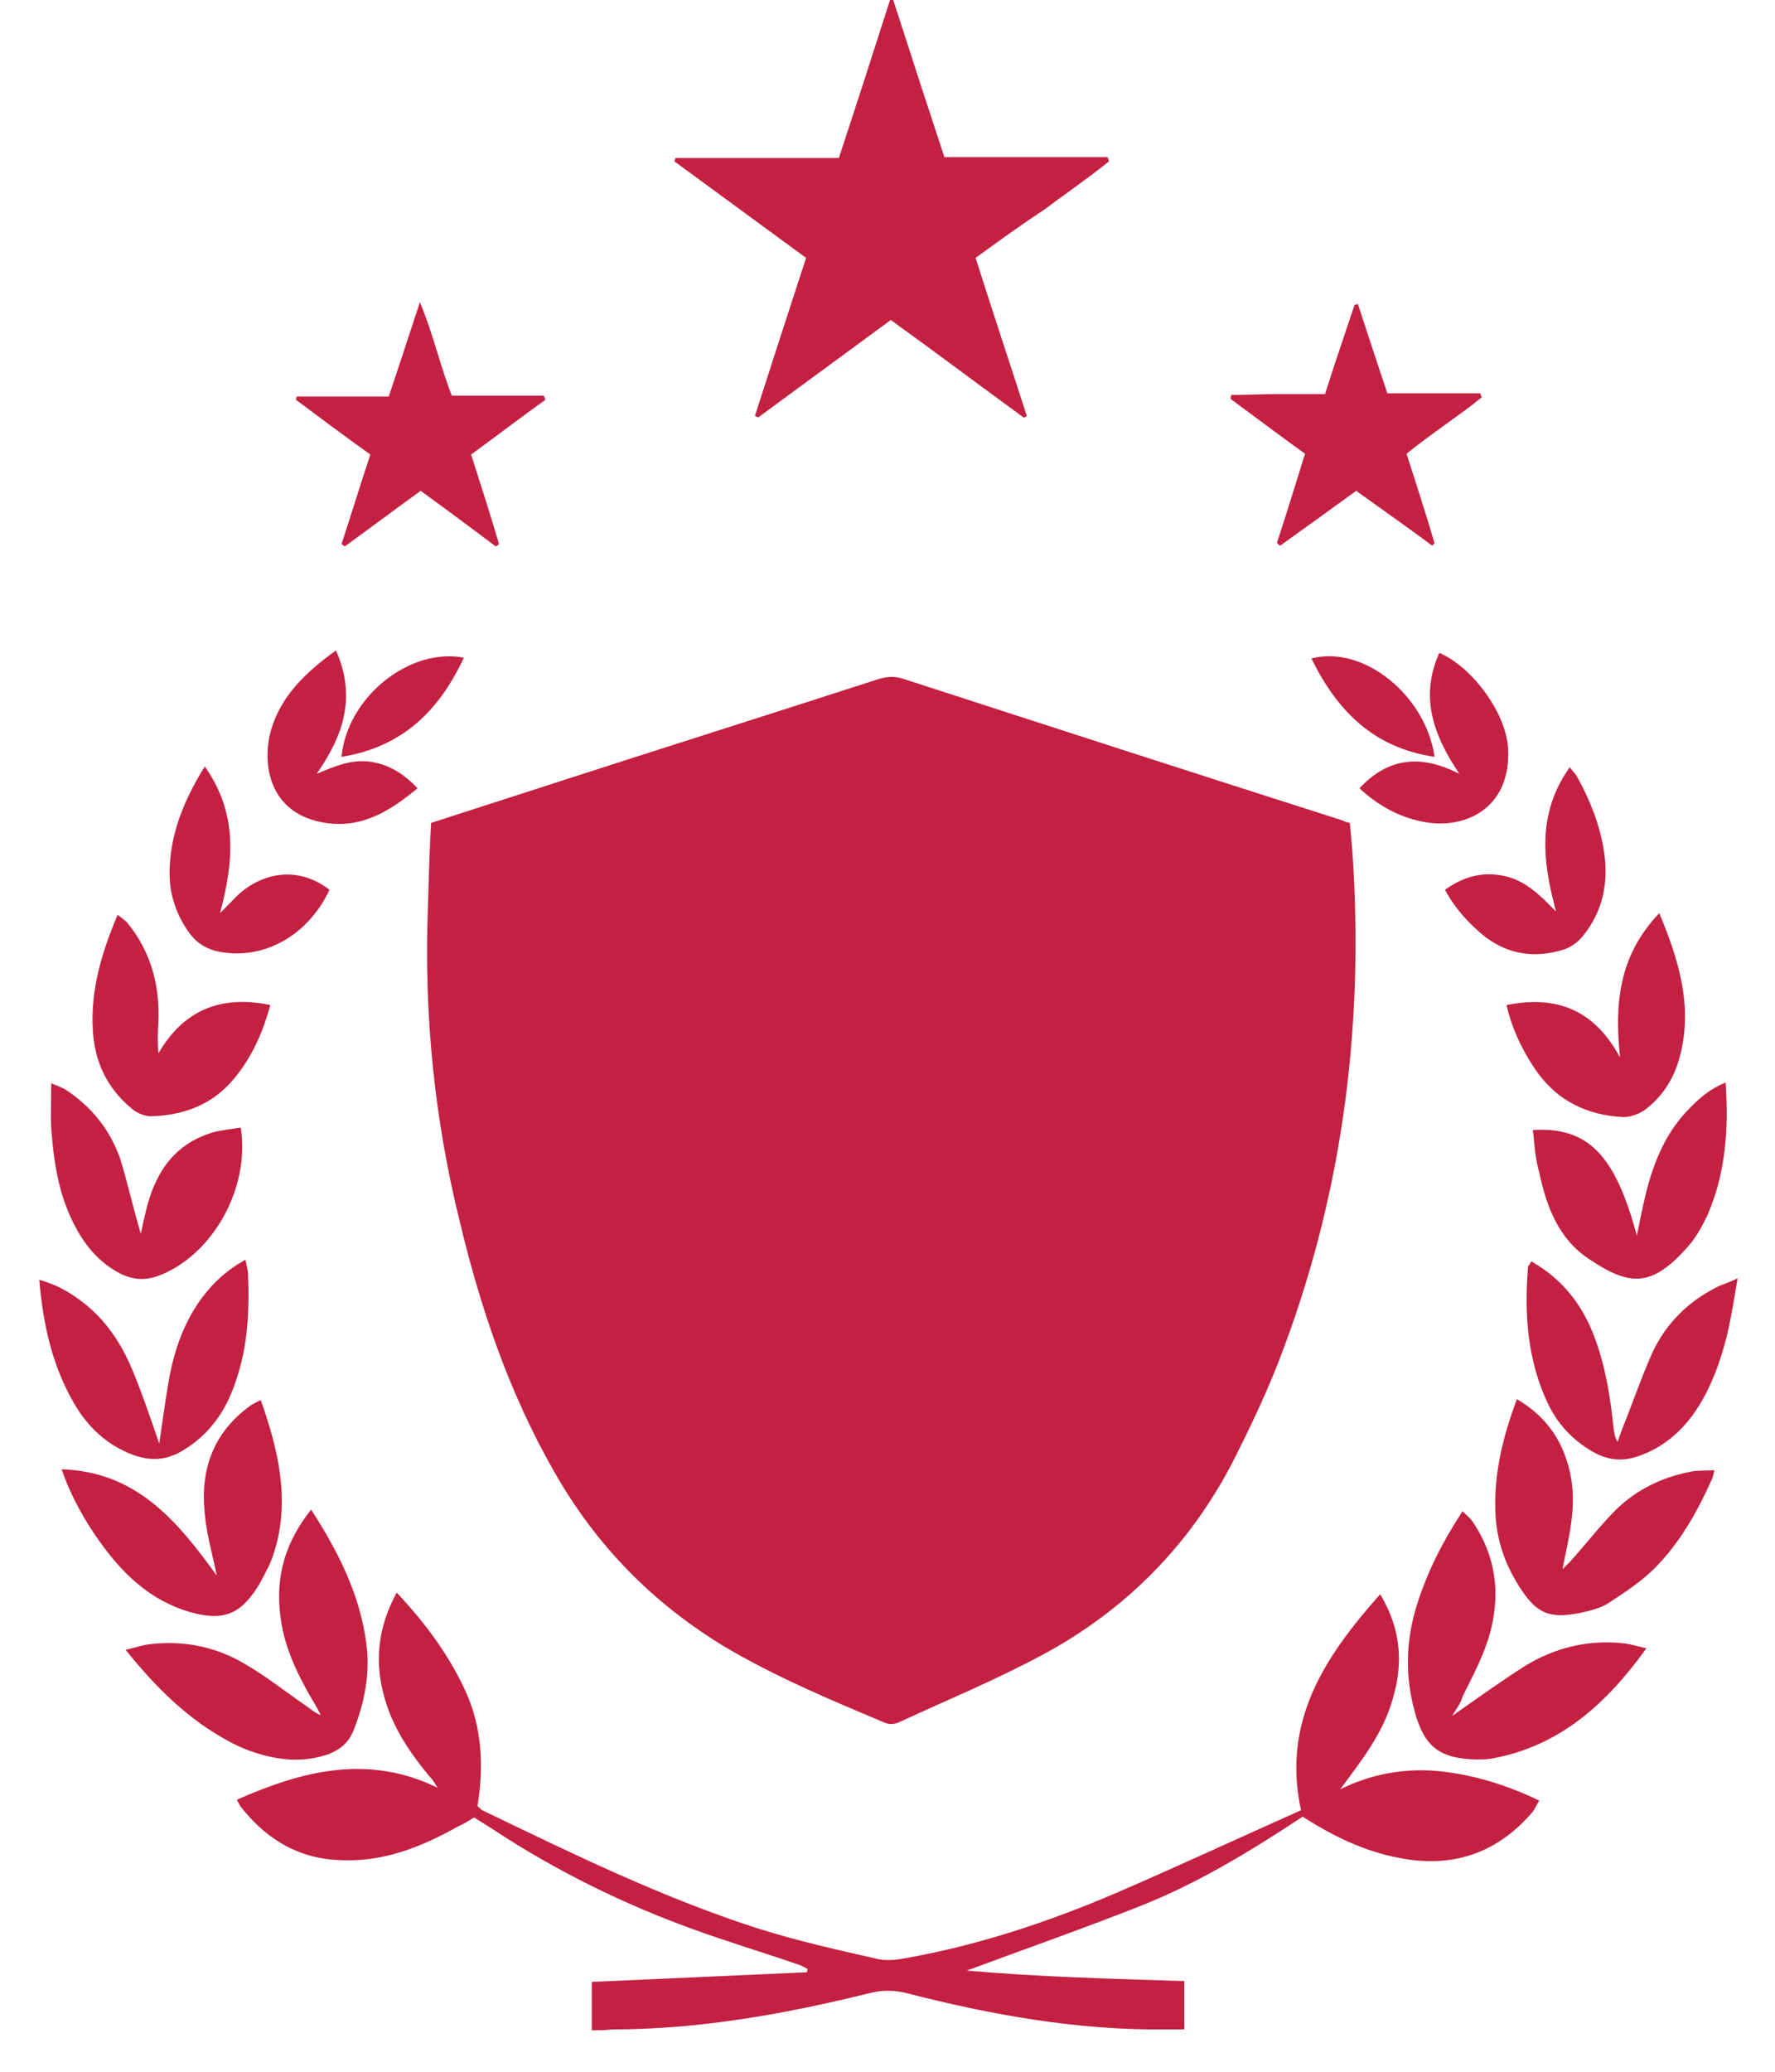 <svg width="30" height="35" viewBox="0 0 30 35" fill="none" xmlns="http://www.w3.org/2000/svg">
<path d="M7.286 13.902C8.002 13.671 8.678 13.453 9.353 13.235C11.164 12.649 12.975 12.078 14.786 11.492C14.948 11.438 15.083 11.41 15.259 11.465C17.732 12.268 20.219 13.072 22.692 13.861C22.719 13.875 22.746 13.889 22.814 13.902C22.827 14.038 22.841 14.188 22.854 14.338C23.057 17.224 22.719 20.029 21.705 22.753C21.462 23.42 21.151 24.073 20.827 24.713C20.097 26.116 19.016 27.205 17.624 27.954C16.84 28.376 16.016 28.716 15.219 29.084C15.111 29.139 15.016 29.139 14.908 29.084C14.002 28.703 13.097 28.322 12.245 27.818C11.029 27.082 10.07 26.102 9.367 24.863C8.61 23.542 8.124 22.113 7.772 20.642C7.34 18.899 7.164 17.129 7.232 15.332C7.245 14.869 7.259 14.392 7.286 13.902Z" fill="#C42042"/>
<path d="M10.002 34.299C10.002 34 10.002 33.755 10.002 33.482C11.232 33.428 12.435 33.373 13.637 33.319C13.637 33.305 13.651 33.278 13.651 33.264C13.597 33.237 13.529 33.196 13.475 33.183C12.881 32.978 12.286 32.801 11.691 32.584C10.529 32.161 9.421 31.617 8.38 30.936C8.259 30.854 8.137 30.786 8.015 30.704C7.921 30.759 7.84 30.813 7.745 30.854C7.137 31.195 6.502 31.453 5.786 31.426C5.083 31.413 4.529 31.099 4.083 30.541C4.056 30.514 4.042 30.473 4.002 30.405C5.11 29.915 6.218 29.629 7.394 30.201C7.353 30.133 7.313 30.064 7.259 30.01C6.988 29.683 6.745 29.343 6.583 28.934C6.326 28.267 6.326 27.6 6.705 26.906C7.191 27.423 7.583 27.954 7.867 28.567C8.151 29.193 8.178 29.847 8.07 30.514C8.11 30.541 8.124 30.568 8.151 30.582C9.678 31.317 11.205 32.066 12.826 32.584C13.475 32.788 14.137 32.938 14.8 33.087C14.948 33.128 15.124 33.114 15.273 33.087C16.516 32.869 17.705 32.475 18.854 31.984C19.894 31.535 20.922 31.058 21.989 30.582C21.665 29.084 22.381 27.995 23.327 26.933C23.678 27.518 23.719 28.09 23.543 28.689C23.381 29.275 23.016 29.738 22.651 30.228C23.205 29.956 23.787 29.86 24.381 29.928C24.949 29.996 25.476 30.16 26.016 30.419C25.962 30.5 25.935 30.582 25.881 30.636C25.273 31.331 24.516 31.562 23.638 31.385C23.057 31.276 22.53 31.018 22.016 30.691C21.151 31.263 20.259 31.807 19.3 32.189C18.34 32.57 17.367 32.91 16.34 33.291C17.597 33.401 18.8 33.428 20.016 33.469C20.016 33.755 20.016 34 20.016 34.285C19.895 34.285 19.786 34.285 19.678 34.285C18.205 34.299 16.759 34.04 15.327 33.673C15.11 33.618 14.908 33.618 14.691 33.673C13.259 34.027 11.813 34.285 10.34 34.285C10.232 34.299 10.124 34.299 10.002 34.299Z" fill="#C42042"/>
<path d="M16.489 4.357C16.773 5.256 17.07 6.141 17.354 7.026C17.34 7.04 17.327 7.053 17.3 7.053C16.556 6.509 15.827 5.964 15.056 5.406C14.313 5.95 13.556 6.509 12.813 7.053C12.8 7.04 12.773 7.04 12.759 7.026C13.043 6.141 13.327 5.269 13.624 4.357C12.881 3.813 12.137 3.268 11.394 2.723C11.408 2.71 11.408 2.682 11.421 2.669C12.326 2.669 13.245 2.669 14.178 2.669C14.475 1.77 14.759 0.885 15.043 0C15.056 0 15.083 0 15.097 0C15.381 0.885 15.665 1.756 15.962 2.655C16.894 2.655 17.813 2.655 18.719 2.655C18.732 2.682 18.732 2.696 18.746 2.723C18.394 3.009 18.016 3.268 17.651 3.54C17.259 3.799 16.881 4.071 16.489 4.357Z" fill="#C42042"/>
<path d="M5.259 25.503C5.732 26.238 6.083 26.946 6.191 27.763C6.259 28.267 6.164 28.757 5.975 29.234C5.894 29.438 5.759 29.547 5.569 29.629C5.191 29.765 4.813 29.751 4.421 29.642C4.232 29.588 4.056 29.52 3.88 29.424C3.191 29.057 2.65 28.526 2.123 27.872C2.299 27.831 2.407 27.791 2.529 27.777C3.11 27.709 3.65 27.818 4.15 28.117C4.502 28.322 4.826 28.58 5.164 28.812C5.245 28.866 5.313 28.934 5.421 28.975C5.38 28.893 5.34 28.812 5.286 28.73C5.015 28.267 4.786 27.791 4.732 27.246C4.664 26.606 4.826 26.048 5.259 25.503Z" fill="#C42042"/>
<path d="M24.543 28.989C24.989 28.676 25.368 28.403 25.773 28.145C26.287 27.831 26.854 27.695 27.449 27.763C27.57 27.777 27.692 27.818 27.827 27.845C27.152 28.785 26.354 29.506 25.206 29.71C25.124 29.724 25.03 29.724 24.949 29.724C24.327 29.71 24.07 29.506 23.908 28.907C23.746 28.308 23.759 27.709 23.949 27.11C24.124 26.552 24.381 26.048 24.719 25.53C24.787 25.598 24.841 25.639 24.881 25.694C25.3 26.306 25.368 26.974 25.165 27.654C25.057 28.008 24.881 28.335 24.719 28.662C24.692 28.771 24.624 28.853 24.543 28.989Z" fill="#C42042"/>
<path d="M1.042 24.822C2.299 24.863 2.988 25.68 3.664 26.619C3.583 26.225 3.488 25.898 3.461 25.571C3.38 24.822 3.61 24.196 4.231 23.747C4.272 23.719 4.326 23.692 4.407 23.651C4.704 24.495 4.907 25.34 4.637 26.211C4.583 26.402 4.475 26.592 4.38 26.769C4.069 27.273 3.785 27.396 3.204 27.232C2.88 27.137 2.583 26.974 2.326 26.756C1.826 26.347 1.272 25.517 1.042 24.822Z" fill="#C42042"/>
<path d="M25.638 23.638C26.152 23.937 26.435 24.373 26.544 24.918C26.652 25.462 26.516 25.966 26.408 26.511C26.449 26.47 26.503 26.415 26.544 26.375C26.8 26.089 27.044 25.775 27.314 25.503C27.665 25.163 28.084 24.959 28.571 24.863C28.692 24.836 28.827 24.849 28.976 24.836C28.962 24.904 28.949 24.959 28.936 24.986C28.692 25.53 28.395 26.061 27.976 26.483C27.746 26.715 27.476 26.892 27.206 27.069C27.07 27.164 26.895 27.205 26.719 27.246C26.179 27.355 25.962 27.26 25.665 26.783C25.408 26.375 25.273 25.939 25.273 25.462C25.26 24.849 25.408 24.25 25.638 23.638Z" fill="#C42042"/>
<path d="M21.584 9.164C21.746 8.674 21.895 8.183 22.057 7.666C21.624 7.353 21.205 7.04 20.8 6.74C20.8 6.713 20.8 6.699 20.813 6.672C21.07 6.672 21.327 6.658 21.597 6.658C21.854 6.658 22.111 6.658 22.395 6.658C22.557 6.141 22.733 5.637 22.895 5.147C22.908 5.147 22.935 5.147 22.949 5.133C23.111 5.623 23.273 6.127 23.449 6.645C23.976 6.645 24.489 6.645 25.016 6.645C25.03 6.672 25.03 6.686 25.043 6.713C24.638 7.04 24.192 7.325 23.773 7.666C23.935 8.17 24.097 8.674 24.246 9.177C24.233 9.191 24.219 9.205 24.206 9.218C23.787 8.905 23.354 8.605 22.922 8.292C22.489 8.605 22.057 8.919 21.638 9.218C21.611 9.205 21.597 9.191 21.584 9.164Z" fill="#C42042"/>
<path d="M7.11 8.292C6.678 8.605 6.259 8.918 5.826 9.232C5.813 9.218 5.786 9.204 5.772 9.191C5.934 8.701 6.083 8.21 6.259 7.679C5.84 7.38 5.421 7.067 5.002 6.754C5.002 6.74 5.015 6.713 5.015 6.699C5.529 6.699 6.042 6.699 6.57 6.699C6.745 6.182 6.907 5.678 7.097 5.106C7.326 5.651 7.434 6.168 7.637 6.685C8.151 6.685 8.678 6.685 9.191 6.685C9.205 6.713 9.205 6.726 9.218 6.754C8.799 7.053 8.394 7.366 7.962 7.679C8.124 8.183 8.286 8.687 8.434 9.191C8.421 9.204 8.407 9.218 8.38 9.232C7.962 8.918 7.543 8.605 7.11 8.292Z" fill="#C42042"/>
<path d="M25.881 21.309C26.408 21.609 26.746 22.044 26.949 22.589C27.138 23.093 27.219 23.61 27.273 24.141C27.287 24.209 27.287 24.277 27.341 24.359C27.368 24.277 27.395 24.196 27.422 24.128C27.598 23.692 27.746 23.256 27.935 22.834C28.165 22.358 28.517 22.004 28.989 21.759C29.084 21.704 29.206 21.677 29.368 21.595C29.314 21.922 29.273 22.167 29.219 22.426C29.125 22.848 28.989 23.27 28.773 23.651C28.517 24.101 28.165 24.441 27.679 24.604C27.435 24.686 27.219 24.672 26.989 24.563C26.625 24.373 26.341 24.087 26.165 23.719C25.814 22.984 25.76 22.194 25.827 21.391C25.841 21.377 25.854 21.364 25.881 21.309Z" fill="#C42042"/>
<path d="M0.664 21.622C1.015 21.718 1.258 21.881 1.488 22.072C1.839 22.371 2.069 22.739 2.245 23.161C2.407 23.556 2.542 23.951 2.691 24.387C2.745 24.032 2.785 23.719 2.839 23.406C2.907 22.97 3.029 22.562 3.245 22.181C3.461 21.813 3.745 21.5 4.15 21.282C4.164 21.377 4.191 21.445 4.191 21.514C4.218 22.126 4.191 22.739 3.988 23.325C3.826 23.828 3.542 24.237 3.083 24.509C2.812 24.672 2.542 24.686 2.245 24.577C1.812 24.414 1.488 24.114 1.258 23.719C0.893 23.093 0.731 22.412 0.664 21.622Z" fill="#C42042"/>
<path d="M2.38 20.846C2.407 20.71 2.434 20.588 2.461 20.479C2.61 19.839 2.921 19.335 3.596 19.131C3.745 19.09 3.907 19.076 4.069 19.049C4.232 20.084 3.583 21.214 2.677 21.554C2.448 21.636 2.245 21.622 2.029 21.514C1.664 21.323 1.421 21.023 1.245 20.669C0.988 20.166 0.907 19.621 0.866 19.063C0.853 18.831 0.866 18.586 0.866 18.3C0.961 18.341 1.042 18.368 1.11 18.409C1.542 18.695 1.853 19.076 2.029 19.566C2.15 19.961 2.245 20.383 2.38 20.846Z" fill="#C42042"/>
<path d="M25.908 19.09C26.841 19.035 27.3 19.512 27.665 20.874C27.719 20.615 27.76 20.397 27.814 20.179C27.949 19.621 28.165 19.104 28.584 18.695C28.746 18.532 28.908 18.395 29.165 18.287C29.219 19.076 29.165 19.811 28.868 20.506C28.787 20.683 28.692 20.86 28.571 21.01C27.922 21.772 27.544 21.731 26.854 21.268C26.341 20.928 26.138 20.383 26.016 19.811C25.949 19.58 25.935 19.335 25.908 19.09Z" fill="#C42042"/>
<path d="M4.569 16.979C4.434 17.47 4.245 17.878 3.948 18.232C3.583 18.668 3.096 18.845 2.542 18.858C2.434 18.858 2.285 18.79 2.204 18.709C1.799 18.368 1.596 17.919 1.569 17.401C1.529 16.721 1.718 16.094 1.988 15.454C2.069 15.522 2.123 15.55 2.164 15.604C2.556 16.094 2.704 16.653 2.677 17.279C2.664 17.442 2.664 17.619 2.677 17.796C3.096 17.075 3.718 16.802 4.569 16.979Z" fill="#C42042"/>
<path d="M25.462 16.979C26.341 16.802 26.962 17.088 27.381 17.864C27.287 16.966 27.354 16.149 28.044 15.427C28.381 16.23 28.611 17.007 28.395 17.837C28.3 18.205 28.111 18.518 27.8 18.75C27.706 18.817 27.557 18.872 27.449 18.872C26.814 18.845 26.287 18.586 25.922 18.028C25.719 17.715 25.557 17.388 25.462 16.979Z" fill="#C42042"/>
<path d="M24.422 15.032C24.746 14.801 25.07 14.719 25.435 14.801C25.8 14.882 26.043 15.141 26.3 15.4C26.07 14.556 25.976 13.739 26.53 12.963C26.584 13.031 26.638 13.085 26.665 13.139C26.881 13.534 27.043 13.943 27.111 14.392C27.192 14.923 27.084 15.413 26.746 15.822C26.665 15.917 26.557 15.999 26.435 16.04C25.962 16.19 25.516 16.135 25.111 15.835C24.841 15.618 24.597 15.359 24.422 15.032Z" fill="#C42042"/>
<path d="M3.461 12.949C4.029 13.752 3.948 14.569 3.718 15.427C3.826 15.318 3.934 15.209 4.042 15.1C4.515 14.692 5.096 14.665 5.569 15.032C5.204 15.809 4.461 16.217 3.718 16.081C3.502 16.04 3.339 15.945 3.204 15.768C2.988 15.468 2.866 15.128 2.866 14.76C2.866 14.12 3.096 13.535 3.461 12.949Z" fill="#C42042"/>
<path d="M22.976 13.317C23.489 12.772 24.043 12.758 24.665 13.072C24.232 12.431 23.989 11.778 24.327 11.029C24.895 11.274 25.462 12.064 25.489 12.649C25.543 13.671 24.732 14.038 24.016 13.875C23.624 13.793 23.286 13.602 22.976 13.317Z" fill="#C42042"/>
<path d="M5.678 10.988C6.029 11.778 5.799 12.432 5.353 13.072C5.65 12.949 5.934 12.826 6.245 12.867C6.556 12.908 6.813 13.058 7.056 13.317C6.596 13.698 6.123 13.997 5.502 13.902C4.61 13.766 4.434 13.017 4.556 12.432C4.704 11.792 5.15 11.37 5.678 10.988Z" fill="#C42042"/>
<path d="M24.246 12.786C23.219 12.636 22.597 12.009 22.165 11.124C23.03 10.893 24.097 11.737 24.246 12.786Z" fill="#C42042"/>
<path d="M5.772 12.786C5.867 11.778 6.921 10.934 7.84 11.111C7.421 12.009 6.799 12.622 5.772 12.786Z" fill="#C42042"/>
</svg>
